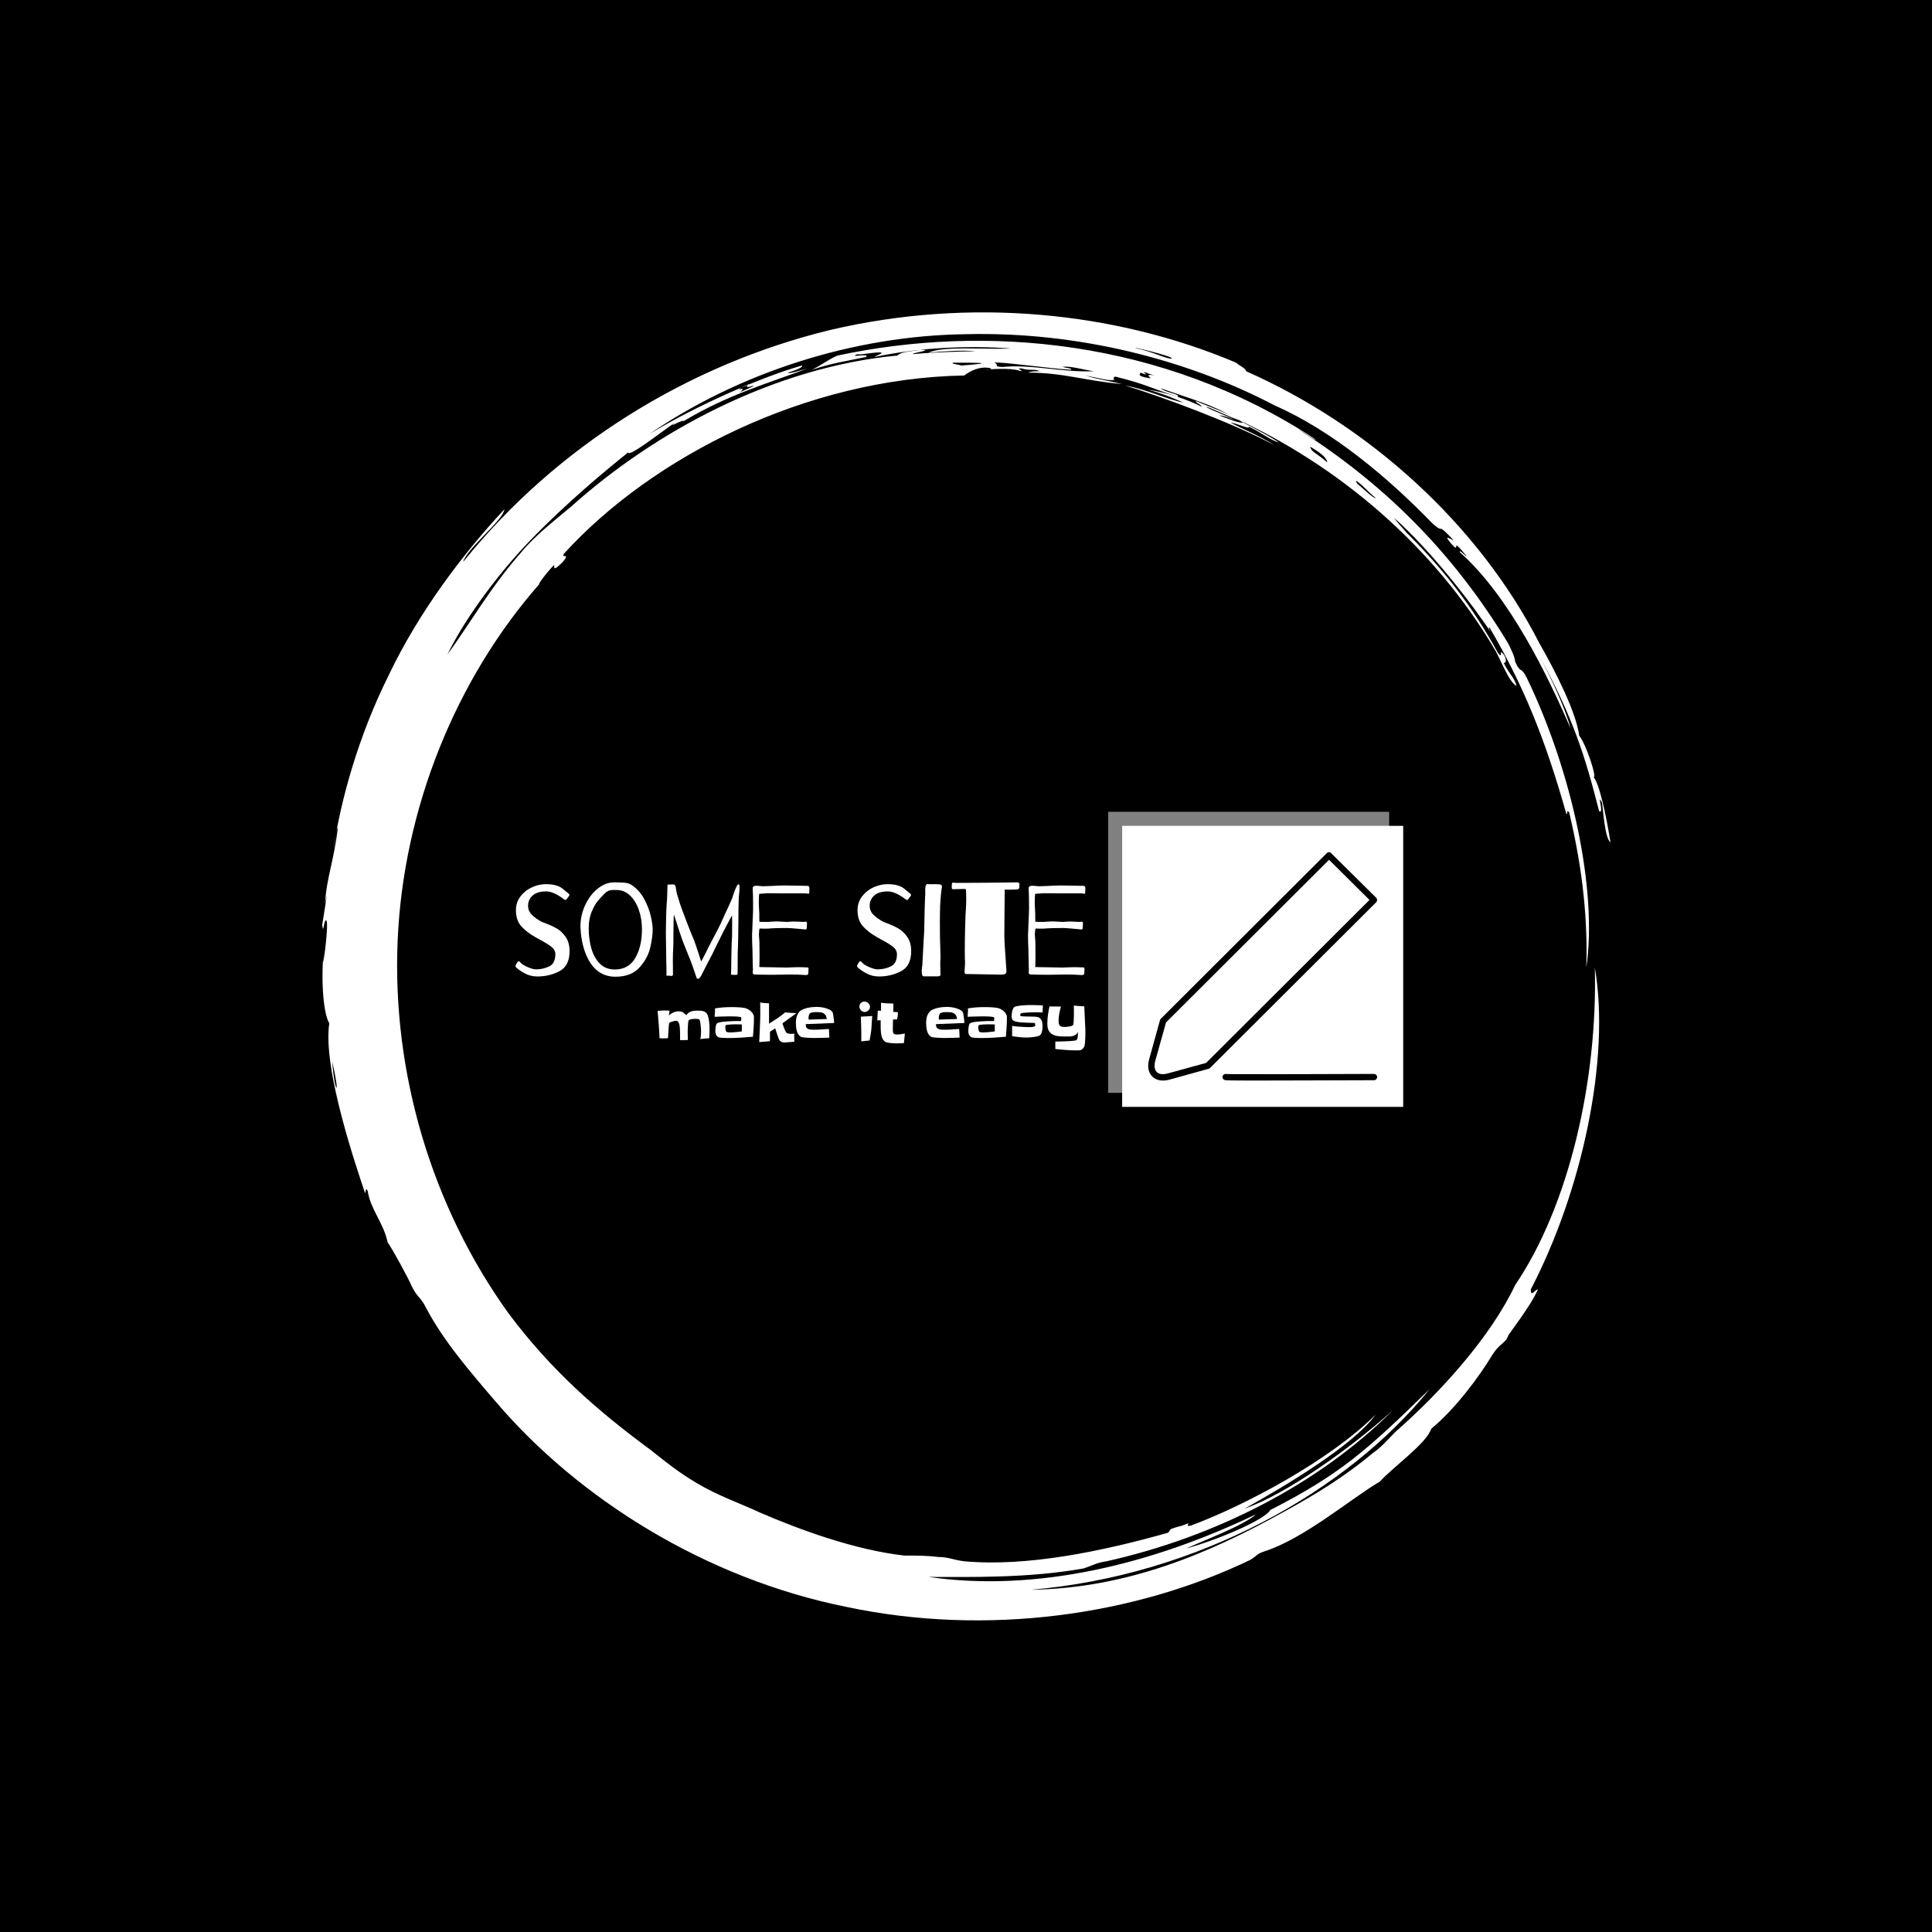 <svg xmlns="http://www.w3.org/2000/svg" version="1.1" xmlns:xlink="http://www.w3.org/1999/xlink" xmlns:svgjs="http://svgjs.dev/svgjs" width="1500" height="1500" viewBox="0 0 1500 1500"><rect width="1500" height="1500" fill="#000000"></rect><g transform="matrix(0.667,0,0,0.667,250,187.667)"><svg viewBox="0 0 320 360" data-background-color="#ffffff" preserveAspectRatio="xMidYMid meet" height="1687" width="1500" xmlns="http://www.w3.org/2000/svg" xmlns:xlink="http://www.w3.org/1999/xlink"><g id="tight-bounds" transform="matrix(1,0,0,1,0,0)"><svg viewBox="0 0 320 360" height="360" width="320"><g><svg></svg></g><g><svg viewBox="0 0 320 360" height="360" width="320"><g><path transform="translate(-19.448,3.174) scale(3.536,3.536)" d="M67.6 10.7c0.2 0 1.8 0.8 2.7 1.1-0.3 0.1-1-0.2-1.8-0.5 0.2 0 0.6 0.1 1 0.3-0.2-0.2-1.7-0.7-1.9-0.9M52.7 7.6c0.3-0.1 3.8 0.4 5.4 0.5 0.1-0.1-0.2-0.1-0.6-0.2 0.5-0.1 1.5 0.2 2.2 0.3-2.1 0.1-4.4-0.5-6.4-0.3-0.7 0-0.2-0.2-0.6-0.3M49.8 7.6c1.8 0 3.2 0 0.6 0.2-0.3-0.1-0.7-0.1-0.6-0.2M78.1 15.9c0.2 0 1 0.9 1.4 1.2-0.1 0.1-0.9-0.7-1.3-1 0.1 0.1 0 0-0.1-0.2M76.1 14.6c-0.8-0.7-1.1-0.7-1.2-1.1 0.7 0.4 1.2 0.8 1.2 1.1M63.2 8.3c0.1-0.1 0.3 0.1 0.8 0.2-0.6-0.1-0.5 0-0.3 0.2-0.7-0.1-0.9-0.2-0.7-0.4 0.4 0.2 0.5 0.1 0.2 0M34.8 9.5c0-0.1 0.4-0.3 0.7-0.4-0.3 0.2-0.2 0.3 0.3 0.1 0 0.1-0.6 0.3-1 0.5 0.2-0.1 0.4-0.4 0-0.2M65.2 7.3c-0.3 0.1-1.4-0.5-2.5-0.7-0.6-0.2 2.4 0.5 2.5 0.7M6.2 56.7c0.6 2.5 0.2 2.4 0 0M6.3 41.7c0.1-0.4 0.2-1.5 0.3-1.4-0.3 2.4-0.8 3.5-0.9 5.3 0.3-1.6-0.1 0.9-0.2 1.5 0.1 0.8 0.1-0.5 0.3-0.3 0.2 0.3-0.4 4.5-0.2 2.2-0.2 2.1 0 4.4 0.4 5-0.5 3.2 2 10.4 2.5 11.9 0.1 0.1 0-0.5 0.2-0.1 0.2 1.3 1.1 2.2 1.4 3.6 0.3 0.4 1.5 2.6 1.7 3.1 0.4 0.8 0.6 0.7 1 1.5 1.2 2.3 3.1 4.5 4.9 6.6 5.8 6.8 14.7 12.4 24.6 14.4 9.9 2.1 20.3 0.6 28.4-3.3 0.5-0.3 0.4-0.4 1-0.6 2.8-0.9 6.2-3.8 8.1-4.9 0.9-1 3.3-2.7 3.6-3.7 1.7-1.4 3.4-3.7 4.3-5.2 0.5-0.8 0.9-0.8 1.1-1.3-0.1 0 1.6-2.1 2.1-3.3-0.2 0-0.5 0.6-0.5 0 3.6-6.9 5.6-16.2 4.5-22.6 0.2 7.9-1.8 16.7-5.6 22.3-1.7 3.6-5.2 7.5-8.4 10.3-0.5 0.5-1 1.1-1.6 1.5-1.9 1.6-4 2.9-6.2 4.1-5.2 2.9-11 5.4-17.8 5.5 11.7-1 22.2-6.9 28-14.1-4.4 4.3-6.3 6-11.2 8.5-0.4 0.7-3.7 2.1-5.9 2.7 1.3-0.6 4-1.6 4.9-2.4-7.3 3.5-15.4 5.5-23 4.4 2.9 0 7 0.1 10.9-0.6 0.6-0.2 0.9-0.4 1.6-0.5 7.6-1.7 14.9-5.4 20.1-10.6-3 2.7-7.5 5.9-10.4 6.9 2.7-1.5 7.6-4.4 9.2-6.6-3.2 3.2-9.2 6.4-13 7.8-0.6 0.1 0.4-0.4-0.6 0-1.2 0.3-0.7 0.3-1 0.5-4.6 1.3-9.9 2.4-14.3 2-0.8-0.1-1.1-0.3-1.8-0.3-0.8-0.1-1.5-0.1-2.4-0.1-3.5-0.4-7.3-1.8-10.1-3-1.5-0.7-3-1.2-4.5-2.1-1.2-0.7-2.2-1.5-3.2-2.3-3.8-2.8-7-5.6-10-9.6-5.4-7.5-8.2-16.9-7.8-26.2 0.4-9.3 4.1-18.4 10-25.1-0.3 0.3 0.4-0.7 1-1.3 0 0.2-0.1 0.5 0.6-0.2 0.6-0.7-0.2-0.2 0.1-0.6 6.2-6.8 17-12.3 28.1-12.5 0.4-0.3 1.1-0.7 1.9-0.5 0 0.1-0.5 0.1-0.5 0.1 1.1-0.1 2.1-0.1 2.6 0.1 0.1-0.1-0.4-0.2 0-0.2 0.7 0.2 0.9 0 1.3 0.2-0.3 0-0.6 0-0.8 0.1 2.5 0 4.1 0.6 6.6 0.8-1.3-0.3-1.6-0.3-2.6-0.6 1.1 0.2 1.6 0.4 2.1 0.3-0.2 0-0.1-0.3 0.1-0.2 2 0.5 2.2 0.7 4.3 1.4 0.2-0.2-0.9-0.3-1.2-0.6 2 0.7 3.8 1.2 5 2-0.4-0.3-1.6-0.7-2.5-1.1-0.1 0.1 0.3 0.2 0.4 0.4-1-0.5-2.4-1-3.8-1.2 1.2 0.3 2 0.7 2.5 0.9-1.1-0.2-2.5-0.9-4.1-1.2 2.6 0.8 7.5 2.6 10.5 4.2-1.1-0.7-2.4-1.2-3.1-1.6 0.6 0.1 1.3 0.5 1.3 0.3 0.7 0.3 1.6 1 2.1 1.1-0.9-0.6-2.7-1.5-3.3-1.8 7.5 3.4 14.2 9.1 18.5 16.4 0.4 0.7 1 2.3 1.5 2.5-0.1-0.5-0.5-0.8-0.9-1.6 0.2 0 0.2-0.3 0-0.6-0.4-0.5 0 0.4-0.4-0.1-1.8-3.3-4-6.2-7.4-9.4 1.9 1.8 0.5 0.5 0.1-0.1 2.6 2.3 5.6 6.2 6.9 8.2-0.2-0.3-0.3-0.5-0.2-0.5 2.4 4.1 3.9 7.8 5.4 13.1 0.1 0.1 0-0.4 0.2-0.1 1 4.2 1.3 7.7 1.2 10.9 0.8-5.4-1-13.8-4.2-20.4-0.4-0.8-0.4-0.2-0.8-1.1 0-0.3-0.3-0.9-0.5-1.3-4-6.6-8.9-11.3-14.7-15 0.4 0.2 1.2 0.8 1.2 0.7-10.8-7.1-23.3-8.1-33.6-5.9-0.7 0.3-1 0.6-1.8 1 1.5-0.5 2.4-0.6 3.8-0.9 0.3-0.3-1.3 0.1-0.6-0.2 0.1 0.1 1.4-0.2 1.7-0.1 0 0.1-0.4 0.2-0.5 0.3 3.3-0.7 6.7-0.8 9.6-0.6-1.7 0.1-4.8-0.2-5.8 0.3 1-0.1 2.4-0.2 3.3-0.1-1.2 0-3.4 0.1-4.4 0.2-0.1-0.1 1.6-0.3 0.5-0.3-0.5 0.1-1.3 0.1-1.6 0.4-8.6 0.8-17 5.3-22.9 10.6-1.2 1-2.6 2.1-3.5 3.2-2.2 2.5-3.6 5-5.2 7.2 1-2.1 3.2-5.3 5.8-8 2.6-2.7 5.4-5 6.9-6.2 0 0.4 2.4-1.5 3.3-2.1-0.6 0.5 0.4-0.2 0.6-0.1 3.2-1.9 5.8-2.6 8.7-3.7-0.7 0.2-1.3 0.4-1.4 0.3 0.7-0.2 1.1-0.4 1-0.5-2.8 0.8-7.2 2.7-10.7 4.8 6.3-4.3 14.3-6.9 22.2-7 7.9-0.2 15.6 1.8 21.7 5 4.1 1.8 8 5.1 11.1 8.3 0.9 0.8 0.2-0.2 1.5 1.2-0.4-0.2-0.7-0.4-0.2 0.2 0.8 0.9-0.2-0.7 1.1 0.9-0.1 0-0.5-0.5-0.5-0.3 3.5 3.1 6.2 8.7 7.8 12.4-0.4-1.5-1.4-3.6-2.2-5.1 2.4 4.4 3.2 7 4.2 10.9 0.4 0.3-0.2-1.4 0.2-0.6 0.1 0.6 0.2 2.5 0.6 2.8-0.3-1.9-0.8-4.2-1.2-4.6 0.3 0.2-0.5-2.3-1-2.9-0.2-1.6-1.6-4.4-2.8-6.5-4.3-8.4-12-15.3-20.6-19.1 0-0.2-0.5-0.4-0.7-0.6-8.5-3.6-18.7-4.6-28.5-2.3-9.9 2.4-19.2 8.1-25.8 16.3 0.3-1 2.8-2.9 2.9-3.7-2.9 3.1-6 7.2-8.1 11.6-2.2 4.4-3.4 8.9-3.9 12.2" fill="#ffffff" fill-rule="nonzero" stroke="none" stroke-width="1" stroke-linecap="butt" stroke-linejoin="miter" stroke-miterlimit="10" stroke-dasharray="" stroke-dashoffset="0" font-family="none" font-weight="none" font-size="none" text-anchor="none" style="mix-blend-mode: normal" data-fill-palette-color="tertiary"></path></g><g transform="matrix(1,0,0,1,48,141.613)"><svg viewBox="0 0 224 76.774" height="76.774" width="224"><g><svg viewBox="0 0 354.421 121.474" height="76.774" width="224"><g transform="matrix(1,0,0,1,0,27.724)"><svg viewBox="0 0 224 66.025" height="66.025" width="224"><g id="textblocktransform"><svg viewBox="0 0 224 66.025" height="66.025" width="224" id="textblock"><g><svg viewBox="0 0 224 37.899" height="37.899" width="224"><g transform="matrix(1,0,0,1,0,0)"><svg width="224" viewBox="2.017 -35.95 220.446 37.3" height="37.899" data-palette-color="#202046"><path d="M13.75-35.25Q18.1-35.25 20.2-33.55 22.3-31.85 22.4-31.75L22.4-31.75Q22.9-31.4 22.9-31.05L22.9-31.05Q22.9-30.85 22.7-30.65L22.7-30.65Q22.55-30.45 22.1-29.8 21.65-29.15 21.4-29.15L21.4-29.15Q21.15-29.15 20.75-29.4L20.75-29.4 20.4-29.7Q16.6-32.45 13.9-32.45L13.9-32.45Q10.45-32.45 8.68-30.88 6.9-29.3 6.9-26.9L6.9-26.9Q6.9-24.85 8.38-23.4 9.85-21.95 12.25-20.65L12.25-20.65Q12.95-20.35 13.7-20.1L13.7-20.1Q16.2-19.15 18.07-18.07 19.95-17 21.45-14.83 22.95-12.65 22.95-9.35L22.95-9.35Q22.95-3.7 19.1-1.63 15.25 0.45 10.5 0.45L10.5 0.45Q7.75 0.45 5.53-0.8 3.3-2.05 2.35-3L2.35-3Q1.85-3.45 2.1-3.9L2.1-3.9Q2.15-4 2.53-4.7 2.9-5.4 3.2-5.4L3.2-5.4 3.3-5.4Q3.45-5.4 3.58-5.33 3.7-5.25 3.88-5.05 4.05-4.85 4.3-4.6L4.3-4.6Q4.95-3.95 6.85-3.13 8.75-2.3 10-2.3L10-2.3Q12.65-2.3 15.05-3.43 17.45-4.55 17.45-8.2L17.45-8.2Q17.45-9.75 16.07-10.9 14.7-12.05 11.8-13.6L11.8-13.6 9.65-14.8Q6.15-16.8 4.17-19.1 2.2-21.4 2.2-25.15L2.2-25.15Q2.2-28.25 3.98-30.55 5.75-32.85 8.43-34.05 11.1-35.25 13.75-35.25L13.75-35.25ZM47-34.9Q50-32.9 51.82-29.5 53.65-26.1 54.37-22.88 55.1-19.65 55.1-17.8L55.1-17.8Q55.1-14.7 54.12-10.6 53.15-6.5 49.95-2.98 46.75 0.55 40.7 0.55L40.7 0.55Q32.4 0.55 28.9-9.1L28.9-9.1Q27.35-13.45 27.15-18.8L27.15-18.8Q27.15-23.2 29-27.18 30.85-31.15 33.87-33.55 36.9-35.95 40.1-35.95L40.1-35.95Q43-35.95 44.42-35.8 45.85-35.65 47-34.9L47-34.9ZM40.45-2.25Q45.75-2.25 48.35-6.68 50.95-11.1 50.95-17.8L50.95-17.8Q50.95-21.9 49.72-25.38 48.5-28.85 46.27-30.93 44.05-33 41.15-33L41.15-33Q40.9-33 39.82-33 38.75-33 37.95-32.65 37.15-32.3 36.5-31.6L36.5-31.6Q34.85-29.95 33.72-28.58 32.6-27.2 31.47-24.5 30.35-21.8 30.35-18.25L30.35-18.25Q30.35-14.05 31.37-10.43 32.4-6.8 34.65-4.53 36.9-2.25 40.45-2.25L40.45-2.25ZM64.09-33.7Q64.2-32.55 64.57-31.2 64.95-29.85 65.65-27.7L65.65-27.7Q66.15-26.15 68.22-20.75 70.3-15.35 71-13.8L71-13.8Q71.65-12.15 72.75-8.75L72.75-8.75 73.84-5.35 74.5-6.5 75.9-9.25Q76.2-9.95 77.75-12.9L77.75-12.9Q81-18.95 82-21.3L82-21.3Q82.75-23.05 84.15-26L84.15-26Q84.5-26.8 85.02-27.93 85.55-29.05 85.75-29.55L85.75-29.55Q85.84-29.85 86.37-31.43 86.9-33 87.42-34.1 87.95-35.2 88.3-35.2L88.3-35.2Q88.7-35.2 88.7-34.05L88.7-34.05Q88.7-33.4 88.65-32.77 88.59-32.15 88.55-31.65L88.55-31.65 88.4-29.85Q88.25-27.25 88.25-20.25L88.25-20.25Q88.25-17.8 88.17-14.03 88.09-10.25 88-8.95L88-8.95 87.95-0.8 87.95-0.65Q87.95-0.15 87.4-0.15L87.4-0.15Q86.05-0.15 85.65-0.2L85.65-0.2Q85.4-0.25 85.4-0.6L85.4-0.6 85.45-1.45Q85.45-3.6 85.55-8.47 85.65-13.35 85.8-14.95L85.8-14.95Q85.84-16.15 85.84-20L85.84-20Q85.84-22.1 85.8-23.2L85.8-23.2Q84.75-21.35 84.55-20.9L84.55-20.9Q84.15-20.2 83.4-18.7L83.4-18.7Q83.25-18.4 83.05-18 82.84-17.6 82.59-17.2L82.59-17.2Q81.95-15.9 79.7-11.35L79.7-11.35 78.09-8.05Q77.59-7.2 76.45-4.95 75.3-2.7 74.9-1.9L74.9-1.9 74.09-0.3Q73.8 0.35 73.37 0.85 72.95 1.35 72.65 1.35L72.65 1.35Q72.34 1.35 72.22 1.2 72.09 1.05 72 0.73 71.9 0.4 71.84 0.25L71.84 0.25Q71.75-0.05 70.75-2.93 69.75-5.8 69.2-7.05L69.2-7.05Q68.5-8.75 67.4-11.5 66.3-14.25 65.95-15.45L65.95-15.45Q65.5-16.7 65.15-17.85L65.15-17.85 64.4-20.2Q63.45-23 63.3-23.55L63.3-23.55 63.2-21.7Q63.15-20.65 63.15-18.5L63.15-18.5Q63.15-11.4 62.95-8.6L62.95-8.6Q62.9-7.9 62.9-5.75L62.9-5.75 62.95-0.7 62.95-0.55Q62.95 0.35 62.25 0.25L62.25 0.25Q62 0.15 61.45 0.15 60.9 0.15 60.65 0.15L60.65 0.15Q60.4 0.15 60.4-0.2L60.4-0.2 60.45-1.1 60.35-5.9 60.2-16.35Q60.2-18.9 60.3-22.48 60.4-26.05 60.5-27.3L60.5-27.3Q60.65-28.95 60.72-30.93 60.8-32.9 60.8-34.15L60.8-34.15 60.8-34.35Q60.8-35 60.95-35.08 61.1-35.15 61.45-35.1L61.45-35.1 61.85-35.1Q62.65-35.1 63.1-35.15L63.1-35.15Q63.95-35.15 64.09-33.7L64.09-33.7ZM115.69-33.25L115.69-32.7Q115.69-31.55 115.49-31.55L115.49-31.55Q115.19-31.55 114.82-31.63 114.44-31.7 113.89-31.7L113.89-31.7 105.89-31.7 99.69-31.75Q99.39-31.75 97.44-31.6L97.44-31.6 96.29-31.5 96.19-30.15Q96.14-29.4 96.14-27.8L96.14-27.8Q96.14-27 96.24-25.7L96.24-25.7Q96.34-24.5 96.34-23.95L96.34-23.95 96.34-21.95Q96.34-21.15 96.39-20.7L96.39-20.7Q96.84-20.65 97.74-20.65L97.74-20.65 99.74-20.65Q100.04-20.65 100.94-20.75L100.94-20.75Q102.24-20.85 103.19-20.85L103.19-20.85Q103.59-20.85 105.99-20.7L105.99-20.7 107.09-20.65Q107.49-20.65 108.24-20.73 108.99-20.8 109.69-20.8L109.69-20.8 111.34-20.75Q112.64-20.65 113.14-20.65L113.14-20.65Q113.69-20.65 113.89-20.7L113.89-20.7 114.19-20.75Q114.54-20.75 114.69-20.53 114.84-20.3 114.79-20.1L114.79-20.1Q114.74-19.75 114.74-19.23 114.74-18.7 114.69-18.3L114.69-18.3Q114.64-17.9 114.54-17.82 114.44-17.75 113.94-17.75L113.94-17.75 111.94-17.95Q108.19-18.3 107.04-18.3L107.04-18.3Q102.79-18.3 100.79-18.15L100.79-18.15Q99.99-18.05 99.04-18.05 98.09-18.05 97.84-18.05L97.84-18.05Q96.89-18.05 96.44-18.1L96.44-18.1 96.29-17.3Q96.19-16.4 96.19-15.7L96.19-15.7Q96.19-15.1 96.29-14.3L96.29-14.3Q96.39-13.5 96.39-12.9L96.39-12.9 96.44-6.95 96.39-4.45Q96.34-4 96.34-3.2L96.34-3.2Q96.99-3.15 98.24-3.15L98.24-3.15Q99.29-3.1 101.49-3.1L101.49-3.1 104.19-3.05Q105.04-3 106.79-3L106.79-3Q107.84-3 109.54-3.1L109.54-3.1 111.64-3.15Q112.84-3.15 113.64-3.1 114.44-3.05 114.84-3.05L114.84-3.05Q115.24-3.05 115.32-2.9 115.39-2.75 115.39-2.25L115.39-2.25Q115.39-1.9 115.34-1.53 115.29-1.15 115.29-0.7L115.29-0.7Q115.29-0.35 115.04-0.23 114.79-0.1 114.24-0.1L114.24-0.1Q113.69-0.1 113.34-0.15L113.34-0.15Q111.99-0.3 107.89-0.3L107.89-0.3Q105.39-0.3 104.29-0.25L104.29-0.25Q103.44-0.2 101.49-0.2L101.49-0.2 96.84-0.25Q96.04-0.3 94.94-0.3L94.94-0.3Q94.24-0.3 94.02-0.48 93.79-0.65 93.79-1.05L93.79-1.05 93.84-1.85Q93.89-2.05 93.89-2.3L93.89-2.3Q93.89-2.45 93.84-3.03 93.79-3.6 93.79-5.15L93.79-5.15Q93.79-6.65 93.69-10.05L93.69-10.05Q93.54-12.85 93.54-15.45L93.54-15.45Q93.54-16.55 93.79-21.8L93.79-21.8Q93.84-22.85 93.89-23.9 93.94-24.95 93.94-25.8L93.94-25.8Q93.94-31.6 93.79-33.45L93.79-33.45Q93.64-34.65 95.24-34.65L95.24-34.65Q95.64-34.65 96.54-34.55L96.54-34.55Q97.34-34.45 97.74-34.45L97.74-34.45 100.89-34.55Q104.29-34.75 106.14-34.75L106.14-34.75Q108.29-34.75 112.19-34.65L112.19-34.65Q113.44-34.6 114.84-34.6L114.84-34.6Q115.44-34.6 115.59-34.3 115.74-34 115.72-33.68 115.69-33.35 115.69-33.25L115.69-33.25ZM145.89-35.25Q150.24-35.25 152.34-33.55 154.44-31.85 154.54-31.75L154.54-31.75Q155.04-31.4 155.04-31.05L155.04-31.05Q155.04-30.85 154.84-30.65L154.84-30.65Q154.69-30.45 154.24-29.8 153.79-29.15 153.54-29.15L153.54-29.15Q153.29-29.15 152.89-29.4L152.89-29.4 152.54-29.7Q148.74-32.45 146.04-32.45L146.04-32.45Q142.59-32.45 140.81-30.88 139.04-29.3 139.04-26.9L139.04-26.9Q139.04-24.85 140.51-23.4 141.99-21.95 144.39-20.65L144.39-20.65Q145.09-20.35 145.84-20.1L145.84-20.1Q148.34-19.15 150.21-18.07 152.09-17 153.59-14.83 155.09-12.65 155.09-9.35L155.09-9.35Q155.09-3.7 151.24-1.63 147.39 0.45 142.64 0.45L142.64 0.45Q139.89 0.45 137.66-0.8 135.44-2.05 134.49-3L134.49-3Q133.99-3.45 134.24-3.9L134.24-3.9Q134.29-4 134.66-4.7 135.04-5.4 135.34-5.4L135.34-5.4 135.44-5.4Q135.59-5.4 135.71-5.33 135.84-5.25 136.01-5.05 136.19-4.85 136.44-4.6L136.44-4.6Q137.09-3.95 138.99-3.13 140.89-2.3 142.14-2.3L142.14-2.3Q144.79-2.3 147.19-3.43 149.59-4.55 149.59-8.2L149.59-8.2Q149.59-9.75 148.21-10.9 146.84-12.05 143.94-13.6L143.94-13.6 141.79-14.8Q138.29-16.8 136.31-19.1 134.34-21.4 134.34-25.15L134.34-25.15Q134.34-28.25 136.11-30.55 137.89-32.85 140.56-34.05 143.24-35.25 145.89-35.25L145.89-35.25ZM161.94-35.25Q162.59-35.2 163.21-35.23 163.84-35.25 164.28-35.25L164.28-35.25Q165.38-35.25 165.88-35.2L165.88-35.2Q166.48-35.15 166.73-34.95 166.98-34.75 166.98-34.4L166.98-34.4Q166.98-34.15 166.94-33.85 166.88-33.55 166.84-33.3L166.84-33.3Q166.28-29.05 166.23-24.55L166.23-24.55Q166.19-23.25 166.19-20.55L166.19-20.55 166.23-14.5Q166.28-13.75 166.28-12.95L166.28-12.95 166.34-10.95Q166.44-8.35 166.44-7.1L166.44-7.1Q166.44-6.15 166.38-5.95L166.38-5.95Q166.34-5.75 166.34-4.8L166.34-4.8 166.38-2.05Q166.44-1.45 166.44-0.55L166.44-0.55Q166.48 0.1 166.06 0.28 165.63 0.45 164.94 0.4L164.94 0.4 160.38 0.4Q159.63 0.45 159.44 0.08 159.23-0.3 159.19-1.15L159.19-1.15Q159.09-1.5 159.28-3L159.28-3Q159.48-4.4 159.48-5.4L159.48-5.4Q159.48-5.75 159.84-12.15L159.84-12.15Q160.13-16.85 160.13-17.3L160.13-17.3 160.23-22.2 160.34-26.75 160.44-29.45 160.53-31.25 160.53-33.35Q160.53-35.3 161.53-35.3L161.53-35.3Q161.78-35.3 161.94-35.25L161.94-35.25ZM196.13-35.95Q196.73-35.9 196.86-35.65 196.98-35.4 196.96-34.98 196.93-34.55 196.93-34.35L196.93-34.35Q196.98-33.7 196.68-33.45 196.38-33.2 195.73-33.2L195.73-33.2Q195.33-33.2 194.21-33.15 193.08-33.1 191.48-33.15L191.48-33.15 191.28-33.15 191.18-24.1 191.13-15.3Q191.13-13.3 191.36-10.23 191.58-7.15 191.63-6.35L191.63-6.35Q191.93-2.35 191.93-1.85L191.93-1.85Q191.98-0.85 191.48-0.55 190.98-0.25 189.73-0.25L189.73-0.25 187.53-0.3Q187.28-0.3 179.33-0.45L179.33-0.45 176.23-0.5Q175.73-0.5 175.73-1.5L175.73-1.5Q175.73-1.85 175.83-2.85L175.83-2.85Q175.93-4.15 175.93-4.85L175.93-4.85Q175.83-6.15 175.83-9.4L175.83-9.4Q175.83-13.75 175.96-18.7 176.08-23.65 176.28-26.15L176.28-26.15Q176.38-27.45 176.38-29.65L176.38-29.65Q176.38-32.1 176.23-33.35L176.23-33.35 175.33-33.4 171.18-33.3Q170.78-33.3 170.78-34.1L170.78-34.1 170.83-35.2Q170.83-35.6 170.96-35.73 171.08-35.85 171.38-35.85L171.38-35.85Q171.58-35.85 171.88-35.8 172.18-35.75 172.58-35.75L172.58-35.75 183.23-35.8 191.93-35.9Q193.98-35.95 196.13-35.95L196.13-35.95ZM222.43-33.25L222.43-32.7Q222.43-31.55 222.23-31.55L222.23-31.55Q221.93-31.55 221.56-31.63 221.18-31.7 220.63-31.7L220.63-31.7 212.63-31.7 206.43-31.75Q206.13-31.75 204.18-31.6L204.18-31.6 203.03-31.5 202.93-30.15Q202.88-29.4 202.88-27.8L202.88-27.8Q202.88-27 202.98-25.7L202.98-25.7Q203.08-24.5 203.08-23.95L203.08-23.95 203.08-21.95Q203.08-21.15 203.13-20.7L203.13-20.7Q203.58-20.65 204.48-20.65L204.48-20.65 206.48-20.65Q206.78-20.65 207.68-20.75L207.68-20.75Q208.98-20.85 209.93-20.85L209.93-20.85Q210.33-20.85 212.73-20.7L212.73-20.7 213.83-20.65Q214.23-20.65 214.98-20.73 215.73-20.8 216.43-20.8L216.43-20.8 218.08-20.75Q219.38-20.65 219.88-20.65L219.88-20.65Q220.43-20.65 220.63-20.7L220.63-20.7 220.93-20.75Q221.28-20.75 221.43-20.53 221.58-20.3 221.53-20.1L221.53-20.1Q221.48-19.75 221.48-19.23 221.48-18.7 221.43-18.3L221.43-18.3Q221.38-17.9 221.28-17.82 221.18-17.75 220.68-17.75L220.68-17.75 218.68-17.95Q214.93-18.3 213.78-18.3L213.78-18.3Q209.53-18.3 207.53-18.15L207.53-18.15Q206.73-18.05 205.78-18.05 204.83-18.05 204.58-18.05L204.58-18.05Q203.63-18.05 203.18-18.1L203.18-18.1 203.03-17.3Q202.93-16.4 202.93-15.7L202.93-15.7Q202.93-15.1 203.03-14.3L203.03-14.3Q203.13-13.5 203.13-12.9L203.13-12.9 203.18-6.95 203.13-4.45Q203.08-4 203.08-3.2L203.08-3.2Q203.73-3.15 204.98-3.15L204.98-3.15Q206.03-3.1 208.23-3.1L208.23-3.1 210.93-3.05Q211.78-3 213.53-3L213.53-3Q214.58-3 216.28-3.1L216.28-3.1 218.38-3.15Q219.58-3.15 220.38-3.1 221.18-3.05 221.58-3.05L221.58-3.05Q221.98-3.05 222.06-2.9 222.13-2.75 222.13-2.25L222.13-2.25Q222.13-1.9 222.08-1.53 222.03-1.15 222.03-0.7L222.03-0.7Q222.03-0.35 221.78-0.23 221.53-0.1 220.98-0.1L220.98-0.1Q220.43-0.1 220.08-0.15L220.08-0.15Q218.73-0.3 214.63-0.3L214.63-0.3Q212.13-0.3 211.03-0.25L211.03-0.25Q210.18-0.2 208.23-0.2L208.23-0.2 203.58-0.25Q202.78-0.3 201.68-0.3L201.68-0.3Q200.98-0.3 200.76-0.48 200.53-0.65 200.53-1.05L200.53-1.05 200.58-1.85Q200.63-2.05 200.63-2.3L200.63-2.3Q200.63-2.45 200.58-3.03 200.53-3.6 200.53-5.15L200.53-5.15Q200.53-6.65 200.43-10.05L200.43-10.05Q200.28-12.85 200.28-15.45L200.28-15.45Q200.28-16.55 200.53-21.8L200.53-21.8Q200.58-22.85 200.63-23.9 200.68-24.95 200.68-25.8L200.68-25.8Q200.68-31.6 200.53-33.45L200.53-33.45Q200.38-34.65 201.98-34.65L201.98-34.65Q202.38-34.65 203.28-34.55L203.28-34.55Q204.08-34.45 204.48-34.45L204.48-34.45 207.63-34.55Q211.03-34.75 212.88-34.75L212.88-34.75Q215.03-34.75 218.93-34.65L218.93-34.65Q220.18-34.6 221.58-34.6L221.58-34.6Q222.18-34.6 222.33-34.3 222.48-34 222.46-33.68 222.43-33.35 222.43-33.25L222.43-33.25Z" opacity="1" transform="matrix(1,0,0,1,0,0)" fill="#ffffff" class="wordmark-text-0" data-fill-palette-color="primary" id="text-0"></path></svg></g></svg></g><g transform="matrix(1,0,0,1,55.888,46.846)"><svg viewBox="0 0 168.112 19.18" height="19.18" width="168.112"><g transform="matrix(1,0,0,1,0,0)"><svg width="168.112" viewBox="2 -37.35 384.3 43.84" height="19.18" data-palette-color="#3886ce"><path d="M48.63-12.35L48.63-12.35Q48.63-10.3 48.56-8.33 48.49-6.35 48.29-4.35L48.29-4.35Q46.24-4.25 44.36-4.13 42.48-4 40.43-3.61L40.43-3.61Q41.02-7.13 41.02-10.69L41.02-10.69Q41.02-11.33 40.92-12.87 40.82-14.4 40.65-16.09 40.48-17.77 40.21-19.19 39.94-20.61 39.6-21.04L39.6-21.04Q39.36-21.34 38.87-21.48 38.38-21.63 37.84-21.7 37.3-21.78 36.77-21.8 36.23-21.83 35.89-21.83L35.89-21.83Q35.3-21.83 34.5-21.78 33.69-21.73 32.86-21.61 32.03-21.48 31.27-21.24 30.52-21 30.03-20.65L30.03-20.65Q29.79-20.46 29.61-19.63 29.44-18.8 29.35-17.63 29.25-16.46 29.17-15.09 29.1-13.72 29.05-12.52 29-11.33 29-10.42 29-9.52 29-9.28L29-9.28Q29-6.05 29.15-2.83L29.15-2.83Q27.73-2.78 26.39-2.73 25.05-2.69 23.63-2.69L23.63-2.69Q23.49-2.69 23.24-2.69 23-2.69 22.75-2.73L22.75-2.73Q22.46-2.73 22.17-2.78L22.17-2.78 22.17-6.35Q22.17-7.86 22.12-9.47 22.07-11.08 22.02-12.3L22.02-12.3Q21.97-13.13 21.88-14.45 21.78-15.77 21.44-17.02 21.09-18.26 20.43-19.17 19.78-20.07 18.6-20.07L18.6-20.07Q18.07-20.07 17.16-19.9 16.26-19.73 15.31-19.46 14.36-19.19 13.55-18.82 12.74-18.46 12.4-18.07L12.4-18.07Q12.3-17.97 12.18-16.97 12.06-15.97 11.96-14.53 11.87-13.09 11.74-11.4 11.62-9.72 11.55-8.25 11.47-6.79 11.4-5.74 11.33-4.69 11.33-4.49L11.33-4.49Q10.35-4.39 9.35-4.32 8.35-4.25 7.37-4.25L7.37-4.25Q6.45-4.25 5.52-4.3 4.59-4.35 3.71-4.44L3.71-4.44Q3.47-10.64 3-16.7 2.54-22.75 2-28.96L2-28.96Q3.37-29.1 4.71-29.22 6.05-29.35 7.42-29.35L7.42-29.35Q8.74-29.35 10.06-29.3 11.38-29.25 12.74-29.2L12.74-29.2 12.11-25Q14.36-26.81 16.43-27.69 18.51-28.56 21.39-28.56L21.39-28.56Q22.51-28.56 23.36-28.3 24.22-28.03 24.93-27.56 25.63-27.1 26.32-26.46 27-25.83 27.78-25.1L27.78-25.1Q28.66-26.46 29.81-27.27 30.96-28.08 32.28-28.52 33.59-28.96 35.06-29.08 36.52-29.2 37.99-29.2L37.99-29.2Q39.16-29.2 40.45-29.13 41.75-29.05 42.94-28.71 44.14-28.37 45.12-27.69 46.09-27 46.63-25.83L46.63-25.83Q47.27-24.41 47.66-22.71 48.05-21 48.27-19.19 48.49-17.38 48.56-15.63 48.63-13.87 48.63-12.35ZM88.52-22.02L88.52-22.02Q88.52-17.92 88.23-13.87 87.94-9.81 87.64-5.76L87.64-5.76Q82.18-5.27 76.76-4.93 71.34-4.59 65.87-4.59L65.87-4.59Q65.38-4.59 64.06-4.61 62.74-4.64 61.28-4.71 59.81-4.79 58.49-4.91 57.18-5.03 56.74-5.27L56.74-5.27Q55.12-6.15 54.49-7.5 53.85-8.84 53.85-10.55L53.85-10.55Q53.85-11.13 53.9-12.11 53.95-13.09 54.1-14.16 54.25-15.23 54.49-16.16 54.73-17.09 55.08-17.53L55.08-17.53Q55.52-18.12 57.08-18.53 58.64-18.95 60.81-19.19 62.99-19.43 65.5-19.58 68.02-19.73 70.31-19.8 72.6-19.87 74.41-19.87 76.22-19.87 77-19.87L77-19.87Q77.15-20.95 77.15-21.97L77.15-21.97Q77.15-22.07 77.15-22.49 77.15-22.9 77.1-23L77.1-23Q76.95-23.29 76.17-23.49 75.39-23.68 74.24-23.78 73.09-23.88 71.75-23.95 70.41-24.02 69.14-24.02 67.87-24.02 66.89-24.02 65.92-24.02 65.48-24.02L65.48-24.02Q62.4-24.02 59.32-23.9 56.25-23.78 53.17-23.68L53.17-23.68Q53.37-25.54 53.49-27.44 53.61-29.35 53.51-31.2L53.51-31.2Q57.08-31.84 60.67-32.1 64.26-32.37 67.92-32.37L67.92-32.37Q69.24-32.37 70.8-32.35 72.36-32.32 73.92-32.25 75.49-32.18 77.02-32.03 78.56-31.88 79.88-31.64L79.88-31.64Q81.25-31.4 82.59-30.76 83.93-30.13 85.1-29.2 86.28-28.27 87.16-27.08 88.03-25.88 88.43-24.51L88.43-24.51Q88.47-24.37 88.5-24.02 88.52-23.68 88.52-23.27 88.52-22.85 88.52-22.51 88.52-22.17 88.52-22.02ZM77.63-10.55L77.63-10.55 77.63-16.8Q76.22-16.85 74.8-16.87 73.39-16.89 71.97-16.89L71.97-16.89Q71.68-16.89 70.33-16.87 68.99-16.85 67.45-16.75 65.92-16.65 64.65-16.5 63.38-16.36 63.18-16.06L63.18-16.06Q62.94-15.67 62.86-15.26 62.79-14.84 62.79-14.4L62.79-14.4Q62.79-14.06 62.84-13.48 62.89-12.89 63.01-12.26 63.13-11.62 63.28-11.08 63.43-10.55 63.67-10.3L63.67-10.3Q63.86-10.06 64.33-9.94 64.79-9.81 65.33-9.74 65.87-9.67 66.4-9.64 66.94-9.62 67.23-9.62L67.23-9.62Q68.41-9.62 69.75-9.72 71.09-9.81 72.48-9.94 73.87-10.06 75.19-10.23 76.51-10.4 77.63-10.55ZM126.7-26.9L126.7-26.9 114.16-17.82Q114.3-17.24 114.74-15.94 115.18-14.65 115.72-13.26 116.25-11.87 116.87-10.67 117.48-9.47 118.01-9.13L118.01-9.13Q118.35-8.89 118.89-8.74 119.43-8.59 119.99-8.5 120.55-8.4 121.11-8.37 121.67-8.35 122.07-8.35L122.07-8.35Q122.75-8.35 123.48-8.4 124.21-8.45 124.9-8.54L124.9-8.54Q124.8-7.91 124.75-7.25 124.7-6.59 124.7-5.91L124.7-5.91Q124.7-4.74 124.75-3.56 124.8-2.39 124.8-1.27L124.8-1.27Q124.46-1.22 123.6-1.15 122.75-1.07 121.65-1 120.55-0.93 119.33-0.83 118.11-0.73 117.06-0.66 116.01-0.59 115.25-0.59 114.5-0.59 114.3-0.68L114.3-0.68Q113.47-1.07 112.69-1.51 111.91-1.95 111.37-2.73L111.37-2.73Q111.13-3.08 110.57-4.59 110-6.1 109.39-7.91 108.78-9.72 108.27-11.28 107.76-12.84 107.61-13.28L107.61-13.28 102.92-10.25 102.92-1.76 93.26-0.93Q93.55-7.76 93.89-14.53 94.23-21.29 94.23-28.17L94.23-28.17Q94.23-30.27 94.21-32.32 94.18-34.38 94.14-36.52L94.14-36.52Q96.14-36.13 98.12-36.04 100.09-35.94 102.09-35.74L102.09-35.74 102.09-17.48Q105.9-19.82 109.54-22.27 113.18-24.71 116.6-27.64L116.6-27.64Q119.18-27.34 121.65-27.2 124.12-27.05 126.7-26.9ZM160.64-18.12L160.64-18.12Q154.24-17.77 147.89-17.55 141.55-17.33 135.15-17.09L135.15-17.09Q135.1-16.89 135.1-16.7 135.1-16.5 135.1-16.31L135.1-16.31Q135.1-14.65 135.86-13.77 136.61-12.89 137.74-12.52 138.86-12.16 140.23-12.11 141.59-12.06 142.77-12.06L142.77-12.06Q146.04-12.06 149.31-12.28 152.58-12.5 155.9-12.74L155.9-12.74 156.29-4.98Q153.07-4.83 149.87-4.74 146.67-4.64 143.45-4.64L143.45-4.64Q142.77-4.64 140.93-4.66 139.1-4.69 137.03-4.81 134.95-4.93 133.15-5.13 131.34-5.32 130.75-5.66L130.75-5.66Q129.24-6.54 128.39-7.91 127.53-9.28 127.07-10.89 126.6-12.5 126.43-14.18 126.26-15.87 126.21-17.43L126.21-17.43Q126.16-17.68 126.19-17.94 126.21-18.21 126.21-18.46L126.21-18.46Q126.21-21.04 126.77-23.27 127.34-25.49 128.85-27.59L128.85-27.59Q129.88-29.05 131.88-30.03 133.88-31.01 136.22-31.57 138.57-32.13 140.91-32.35 143.25-32.57 144.96-32.57L144.96-32.57Q146.48-32.57 148.67-32.3 150.87-32.03 153.04-31.4 155.22-30.76 156.97-29.76 158.73-28.76 159.37-27.29L159.37-27.29Q159.47-27 159.59-26.29 159.71-25.59 159.86-24.68 160-23.78 160.12-22.75 160.25-21.73 160.34-20.8 160.44-19.87 160.51-19.14 160.59-18.41 160.64-18.12ZM137.69-21.14L154-21.68Q153.7-23.83 152.9-25.07 152.09-26.32 150.9-26.93 149.7-27.54 148.16-27.71 146.62-27.88 144.87-27.88L144.87-27.88Q144.28-27.88 143.4-27.86 142.52-27.83 141.64-27.71 140.76-27.59 139.98-27.34 139.2-27.1 138.76-26.66L138.76-26.66Q138.42-26.37 138.2-25.85 137.98-25.34 137.83-24.76 137.69-24.17 137.61-23.61 137.54-23.05 137.54-22.66L137.54-22.66Q137.54-21.88 137.69-21.14L137.69-21.14ZM192.81-32.67L192.81-32.67Q192.81-31.69 192.39-30.83 191.98-29.98 191.27-29.35 190.56-28.71 189.68-28.34 188.81-27.98 187.93-27.98L187.93-27.98Q186.95-27.98 186.1-28.42 185.24-28.86 184.61-29.54 183.97-30.22 183.63-31.13 183.29-32.03 183.29-32.96L183.29-32.96Q183.29-33.89 183.65-34.69 184.02-35.5 184.63-36.08 185.24-36.67 186.05-37.01 186.85-37.35 187.78-37.35L187.78-37.35Q188.71-37.35 189.61-36.99 190.51-36.62 191.22-35.96 191.93-35.3 192.37-34.45 192.81-33.59 192.81-32.67ZM194.81-24.37L194.81-24.37Q194.57-21.78 194.42-19.24 194.27-16.7 194.13-14.16L194.13-14.16Q193.93-11.18 193.47-8.25 193.01-5.32 192.42-2.39L192.42-2.39 184.95-1.61Q184.95-3.17 184.97-4.69 185-6.2 185-7.76L185-7.76Q185-11.77 184.85-15.77 184.7-19.78 184.56-23.78L184.56-23.78Q187.15-23.88 189.66-24.07 192.18-24.27 194.81-24.37ZM224.11-8.64L224.11-8.64 223.28-0.05Q221.71 0.05 220.15 0.12 218.59 0.2 217.03 0.2L217.03 0.2Q216.2 0.2 214.83 0.15 213.46 0.1 212-0.02 210.53-0.15 209.21-0.37 207.9-0.59 207.11-0.93L207.11-0.93Q205.94-1.46 205.19-2.34 204.43-3.22 203.94-4.27 203.45-5.32 203.16-6.52 202.87-7.71 202.72-8.89L202.72-8.89Q202.57-10.01 202.5-11.3 202.43-12.6 202.4-13.96 202.38-15.33 202.38-16.63 202.38-17.92 202.38-19.04L202.38-19.04 202.38-20.51 199.35-20.51Q199.55-22.71 199.57-24.85 199.59-27 199.79-29.2L199.79-29.2 202.72-29.1 202.72-36.33Q205.5-35.79 208.26-35.77 211.02-35.74 213.8-35.55L213.8-35.55 213.71-28.08 217.81-27.83Q217.81-27.49 217.83-27.2 217.86-26.9 217.86-26.56L217.86-26.56Q217.86-25.2 217.64-23.9 217.42-22.61 217.07-21.29L217.07-21.29 213.51-21.29Q213.41-19.04 213.36-16.8 213.32-14.55 213.32-12.3L213.32-12.3Q213.32-11.23 213.39-10.38 213.46-9.52 213.78-8.94 214.1-8.35 214.83-8.06 215.56-7.76 216.88-7.76L216.88-7.76Q218.69-7.76 220.49-8.01 222.3-8.25 224.11-8.64ZM277.67-18.12L277.67-18.12Q271.27-17.77 264.92-17.55 258.57-17.33 252.18-17.09L252.18-17.09Q252.13-16.89 252.13-16.7 252.13-16.5 252.13-16.31L252.13-16.31Q252.13-14.65 252.89-13.77 253.64-12.89 254.77-12.52 255.89-12.16 257.26-12.11 258.62-12.06 259.79-12.06L259.79-12.06Q263.07-12.06 266.34-12.28 269.61-12.5 272.93-12.74L272.93-12.74 273.32-4.98Q270.1-4.83 266.9-4.74 263.7-4.64 260.48-4.64L260.48-4.64Q259.79-4.64 257.96-4.66 256.13-4.69 254.06-4.81 251.98-4.93 250.18-5.13 248.37-5.32 247.78-5.66L247.78-5.66Q246.27-6.54 245.41-7.91 244.56-9.28 244.1-10.89 243.63-12.5 243.46-14.18 243.29-15.87 243.24-17.43L243.24-17.43Q243.19-17.68 243.22-17.94 243.24-18.21 243.24-18.46L243.24-18.46Q243.24-21.04 243.8-23.27 244.36-25.49 245.88-27.59L245.88-27.59Q246.9-29.05 248.91-30.03 250.91-31.01 253.25-31.57 255.6-32.13 257.94-32.35 260.28-32.57 261.99-32.57L261.99-32.57Q263.51-32.57 265.7-32.3 267.9-32.03 270.07-31.4 272.25-30.76 274-29.76 275.76-28.76 276.4-27.29L276.4-27.29Q276.49-27 276.62-26.29 276.74-25.59 276.88-24.68 277.03-23.78 277.15-22.75 277.27-21.73 277.37-20.8 277.47-19.87 277.54-19.14 277.62-18.41 277.67-18.12ZM254.72-21.14L271.02-21.68Q270.73-23.83 269.93-25.07 269.12-26.32 267.92-26.93 266.73-27.54 265.19-27.71 263.65-27.88 261.89-27.88L261.89-27.88Q261.31-27.88 260.43-27.86 259.55-27.83 258.67-27.71 257.79-27.59 257.01-27.34 256.23-27.1 255.79-26.66L255.79-26.66Q255.45-26.37 255.23-25.85 255.01-25.34 254.86-24.76 254.72-24.17 254.64-23.61 254.57-23.05 254.57-22.66L254.57-22.66Q254.57-21.88 254.72-21.14L254.72-21.14ZM315.8-22.02L315.8-22.02Q315.8-17.92 315.5-13.87 315.21-9.81 314.92-5.76L314.92-5.76Q309.45-5.27 304.03-4.93 298.61-4.59 293.14-4.59L293.14-4.59Q292.65-4.59 291.33-4.61 290.02-4.64 288.55-4.71 287.09-4.79 285.77-4.91 284.45-5.03 284.01-5.27L284.01-5.27Q282.4-6.15 281.76-7.5 281.13-8.84 281.13-10.55L281.13-10.55Q281.13-11.13 281.18-12.11 281.23-13.09 281.37-14.16 281.52-15.23 281.76-16.16 282.01-17.09 282.35-17.53L282.35-17.53Q282.79-18.12 284.35-18.53 285.92-18.95 288.09-19.19 290.26-19.43 292.78-19.58 295.29-19.73 297.58-19.8 299.88-19.87 301.69-19.87 303.49-19.87 304.27-19.87L304.27-19.87Q304.42-20.95 304.42-21.97L304.42-21.97Q304.42-22.07 304.42-22.49 304.42-22.9 304.37-23L304.37-23Q304.23-23.29 303.44-23.49 302.66-23.68 301.52-23.78 300.37-23.88 299.03-23.95 297.68-24.02 296.41-24.02 295.14-24.02 294.17-24.02 293.19-24.02 292.75-24.02L292.75-24.02Q289.67-24.02 286.6-23.9 283.52-23.78 280.45-23.68L280.45-23.68Q280.64-25.54 280.76-27.44 280.89-29.35 280.79-31.2L280.79-31.2Q284.35-31.84 287.94-32.1 291.53-32.37 295.19-32.37L295.19-32.37Q296.51-32.37 298.07-32.35 299.64-32.32 301.2-32.25 302.76-32.18 304.3-32.03 305.84-31.88 307.16-31.64L307.16-31.64Q308.52-31.4 309.87-30.76 311.21-30.13 312.38-29.2 313.55-28.27 314.43-27.08 315.31-25.88 315.7-24.51L315.7-24.51Q315.75-24.37 315.77-24.02 315.8-23.68 315.8-23.27 315.8-22.85 315.8-22.51 315.8-22.17 315.8-22.02ZM304.91-10.55L304.91-10.55 304.91-16.8Q303.49-16.85 302.08-16.87 300.66-16.89 299.25-16.89L299.25-16.89Q298.95-16.89 297.61-16.87 296.27-16.85 294.73-16.75 293.19-16.65 291.92-16.5 290.65-16.36 290.46-16.06L290.46-16.06Q290.21-15.67 290.14-15.26 290.07-14.84 290.07-14.4L290.07-14.4Q290.07-14.06 290.11-13.48 290.16-12.89 290.29-12.26 290.41-11.62 290.55-11.08 290.7-10.55 290.94-10.3L290.94-10.3Q291.14-10.06 291.6-9.94 292.07-9.81 292.6-9.74 293.14-9.67 293.68-9.64 294.22-9.62 294.51-9.62L294.51-9.62Q295.68-9.62 297.02-9.72 298.37-9.81 299.76-9.94 301.15-10.06 302.47-10.23 303.79-10.4 304.91-10.55ZM348.12-33.89L348.12-33.89 347.83-27.54Q346.31-27.64 344.8-27.69 343.29-27.73 341.77-27.73L341.77-27.73Q341.14-27.73 339.97-27.71 338.79-27.69 337.35-27.64 335.91-27.59 334.4-27.49 332.89-27.39 331.62-27.29 330.35-27.2 329.47-27.05 328.59-26.9 328.39-26.76L328.39-26.76Q327.76-26.12 327.76-25.29L327.76-25.29Q327.76-24.76 328.05-24.41L328.05-24.41Q328.15-24.27 329.13-24.17 330.1-24.07 331.52-24 332.93-23.93 334.62-23.9 336.3-23.88 337.84-23.85 339.38-23.83 340.58-23.78 341.77-23.73 342.26-23.68L342.26-23.68Q344.12-23.44 345.21-22.61 346.31-21.78 346.9-20.53 347.48-19.29 347.66-17.72 347.83-16.16 347.83-14.55L347.83-14.55Q347.83-13.77 347.7-12.7 347.58-11.62 347.34-10.55 347.09-9.47 346.63-8.54 346.17-7.62 345.53-7.08L345.53-7.08Q344.8-6.49 343.16-6.1 341.53-5.71 339.65-5.47 337.77-5.22 336.01-5.13 334.25-5.03 333.32-5.03L333.32-5.03Q330.1-5.03 326.88-5.4 323.66-5.76 320.48-6.2L320.48-6.2 320.48-15.53Q323.56-14.89 326.66-14.79 329.76-14.7 332.89-14.45L332.89-14.45Q333.52-14.4 334.81-14.38 336.11-14.36 337.43-14.43 338.74-14.5 339.82-14.75 340.89-14.99 341.14-15.43L341.14-15.43Q341.23-15.58 341.23-15.77 341.23-15.97 341.23-16.11L341.23-16.11Q341.23-16.5 341.16-17.11 341.09-17.72 340.84-18.07L340.84-18.07Q340.8-18.12 340.5-18.14 340.21-18.16 340.16-18.16L340.16-18.16Q337.43-18.31 334.69-18.33 331.96-18.36 329.17-18.6L329.17-18.6Q328.05-18.7 326.9-18.82 325.76-18.95 324.63-19.19L324.63-19.19Q323.71-19.38 322.95-19.63 322.19-19.87 321.63-20.26 321.07-20.65 320.68-21.26 320.29-21.88 320.14-22.9L320.14-22.9Q320.04-23.24 320.04-23.56 320.04-23.88 320.04-24.27L320.04-24.27Q320.04-25.15 320.14-26.27 320.24-27.39 320.51-28.52 320.78-29.64 321.19-30.64 321.61-31.64 322.29-32.28L322.29-32.28Q322.73-32.71 323.85-33.01 324.98-33.3 326.44-33.52 327.9-33.74 329.56-33.89 331.23-34.03 332.76-34.11 334.3-34.18 335.55-34.2 336.79-34.23 337.43-34.23L337.43-34.23Q340.16-34.23 342.82-34.13 345.48-34.03 348.12-33.89ZM386.3-9.62L386.3-9.62Q386.3-9.08 386.3-8.06 386.3-7.03 386.25-5.74 386.2-4.44 386.13-3.05 386.06-1.66 385.96-0.42 385.86 0.83 385.69 1.78 385.52 2.73 385.32 3.13L385.32 3.13Q384.49 4.44 383.79 5.15 383.08 5.86 382.25 6.15 381.42 6.45 380.37 6.47 379.32 6.49 377.9 6.49L377.9 6.49Q373.21 6.49 368.58 6.13 363.94 5.76 359.3 5.27L359.3 5.27 359.3-1.42Q359.74-1.42 361.23-1.44 362.72-1.46 364.72-1.51 366.72-1.56 368.97-1.66 371.21-1.76 373.17-1.9 375.12-2.05 376.54-2.25 377.95-2.44 378.29-2.73L378.29-2.73Q378.73-3.08 379-3.78 379.27-4.49 379.39-5.27 379.51-6.05 379.56-6.84 379.61-7.62 379.61-8.11L379.61-8.11Q379.61-8.59 379.61-9.03 379.61-9.47 379.56-10.01L379.56-10.01Q378.83-8.35 377.61-7.52 376.39-6.69 374.87-6.35 373.36-6.01 371.7-5.98 370.04-5.96 368.53-5.96L368.53-5.96Q365.35-5.96 362.4-6.23 359.45-6.49 357.17-7.62 354.9-8.74 353.51-11.01 352.12-13.28 352.12-17.29L352.12-17.29Q352.12-21.24 352.66-25.17 353.2-29.1 354.03-32.96L354.03-32.96 364.33-32.86Q363.5-29.79 362.86-26.61 362.23-23.44 362.23-20.21L362.23-20.21Q362.23-18.51 362.47-17.43 362.72-16.36 363.35-15.7 363.99-15.04 365.11-14.79 366.23-14.55 367.94-14.55L367.94-14.55Q368.62-14.55 369.63-14.65 370.63-14.75 371.68-14.92 372.73-15.09 373.68-15.38 374.63-15.67 375.17-16.11L375.17-16.11Q375.36-16.26 375.51-17.09 375.66-17.92 375.75-19.07 375.85-20.21 375.9-21.53 375.95-22.85 375.97-24.02 376-25.2 376-26.05 376-26.9 376-27.15L376-27.15Q376-28.81 376-30.44 376-32.08 375.9-33.74L375.9-33.74Q378.29-33.5 380.61-33.33 382.93-33.15 385.32-33.06L385.32-33.06Q385.52-28.32 385.74-23.68 385.96-19.04 386.2-14.31L386.2-14.31Q386.3-13.13 386.3-11.94 386.3-10.74 386.3-9.62Z" opacity="1" transform="matrix(1,0,0,1,0,0)" fill="#ffffff" class="slogan-text-1" data-fill-palette-color="secondary" id="text-1"></path></svg></g></svg></g></svg></g></svg></g><g transform="matrix(1,0,0,1,232.947,0)"><svg viewBox="0 0 121.474 121.474" height="121.474" width="121.474"><g><svg></svg></g><g id="icon-0"><svg viewBox="0 0 121.474 121.474" height="121.474" width="121.474"><g><rect width="110.451" height="110.451" x="5.511" y="5.511" fill="#ffffff" data-fill-palette-color="accent"></rect><rect width="110.451" height="110.451" x="2.6645352591003757e-15" y="2.6645352591003757e-15" fill="#ffffff" opacity="0.5" data-fill-palette-color="accent"></rect></g><g transform="matrix(1,0,0,1,15.747,15.855)"><svg viewBox="0 0 89.981 89.764" height="89.764" width="89.981"><g><svg xmlns="http://www.w3.org/2000/svg" xmlns:xlink="http://www.w3.org/1999/xlink" version="1.1" x="0" y="0" viewBox="22.186 21.471 57.197 57.059" enable-background="new 0 0 100 100" xml:space="preserve" height="89.764" width="89.981" class="icon-cg-0" data-fill-palette-color="quaternary" id="cg-0"><g fill="#ffffff" data-fill-palette-color="quaternary"><path d="M67.25 21.471c0 0-0.027 0-0.056 0.028-0.169 0.028-0.31 0.112-0.395 0.225L25.367 63.058c-0.113 0.084-0.197 0.196-0.226 0.337l-2.702 9.771c-0.506 1.769-0.253 3.342 0.76 4.353s2.618 1.264 4.391 0.758l9.711-2.695c0.141-0.028 0.253-0.112 0.338-0.196l41.518-41.418c0.281-0.281 0.281-0.814 0-1.095l-11.26-11.147c-0.141-0.168-0.338-0.253-0.563-0.253C67.307 21.471 67.278 21.471 67.25 21.471L67.25 21.471zM67.363 23.38l10.104 10.024L36.654 74.121l-9.514 2.611c-1.407 0.393-2.336 0.168-2.814-0.337-0.507-0.506-0.76-1.404-0.366-2.809l2.674-9.575L67.363 23.38 67.363 23.38zM41.411 76.872c-0.366 0.057-0.647 0.394-0.675 0.759 0 0.365 0.281 0.729 0.647 0.786 0.225 0.056 0.197 0.028 0.281 0.028 0.113 0 0.253 0.027 0.394 0.027 0.31 0 0.732 0.028 1.267 0.028 1.07 0 2.562 0.028 4.307 0.028 3.491 0 8.079-0.028 12.667-0.028 9.176-0.028 18.296-0.056 18.296-0.056 0.395 0.027 0.788-0.365 0.788-0.786 0-0.422-0.394-0.787-0.788-0.787 0 0-9.12 0.028-18.296 0.057-4.56 0-9.176 0.028-12.667 0-1.745 0-3.209 0-4.278 0C42.818 76.9 42.396 76.9 42.086 76.9c-0.141 0-0.253 0-0.31 0-0.028 0-0.028 0-0.028 0C41.636 76.872 41.523 76.845 41.411 76.872L41.411 76.872z" fill="#000000" data-fill-palette-color="quaternary"></path></g></svg></g></svg></g></svg></g></svg></g></svg></g></svg></g></svg></g><defs></defs></svg><rect width="320" height="360" fill="none" stroke="none" visibility="hidden"></rect></g></svg></g></svg>